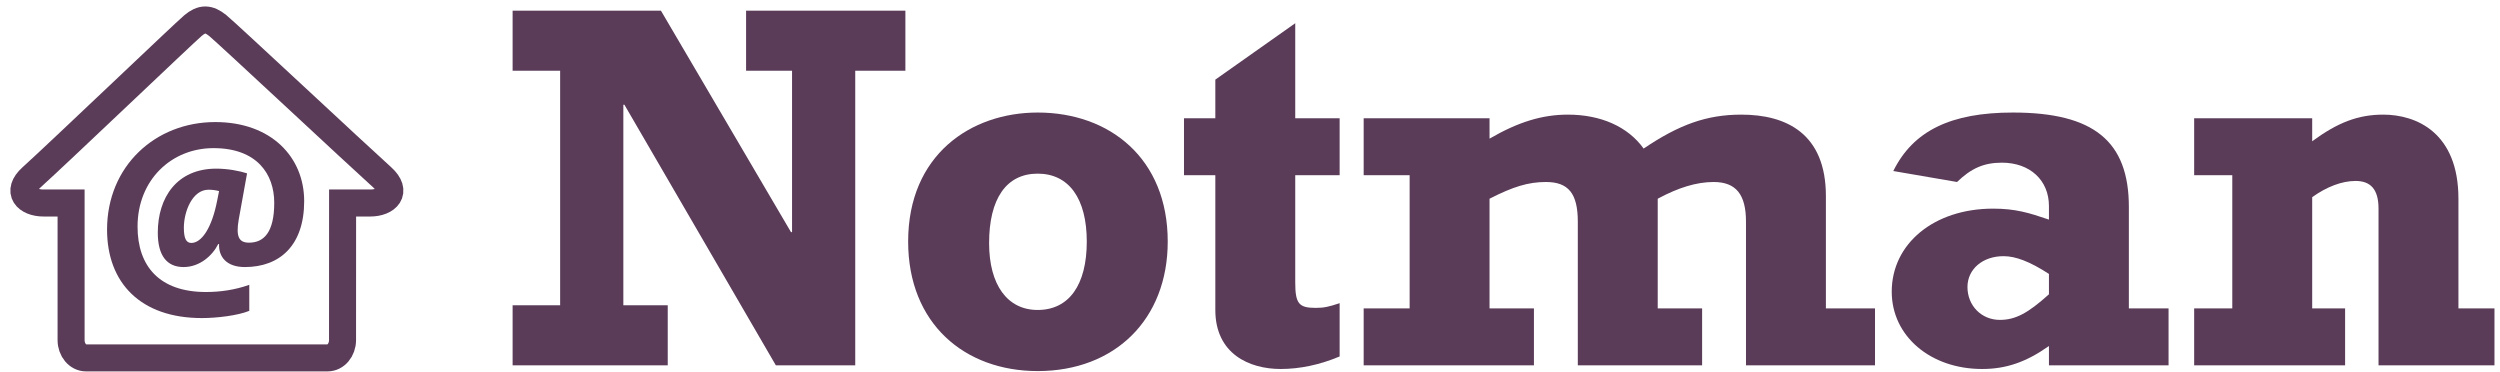 <?xml version="1.0" encoding="UTF-8" standalone="no"?>
<!DOCTYPE svg PUBLIC "-//W3C//DTD SVG 1.1//EN" "http://www.w3.org/Graphics/SVG/1.1/DTD/svg11.dtd">
<svg xmlns="http://www.w3.org/2000/svg" xmlns:xl="http://www.w3.org/1999/xlink" version="1.1" viewBox="24 25 370 55" width="370pt" height="55pt" xmlns:dc="http://purl.org/dc/elements/1.1/">
  <defs/>
  <g stroke="none" stroke-opacity="1" stroke-dasharray="none" fill="none" fill-opacity="1">
    <title>Canvas 1</title>
    <g>
      <title>Layer 1</title>
      <path d="M 99.867 70.179 L 106.901 70.179 L 106.901 35.471 L 99.867 35.471 L 99.867 26.582 L 121.82 26.582 L 141.068 59.357 L 141.223 59.357 L 141.223 35.471 L 134.42 35.471 L 134.42 26.582 L 157.997 26.582 L 157.997 35.471 L 150.576 35.471 L 150.576 79.07 L 138.826 79.07 L 116.409 40.496 L 116.255 40.496 L 116.255 70.179 L 122.825 70.179 L 122.825 79.07 L 99.867 79.07 Z" fill="#5a3c59"/>
      <path d="M 177.576 50.699 C 172.938 50.699 170.387 54.409 170.387 60.98 C 170.387 67.165 173.093 70.875 177.576 70.875 C 182.214 70.875 184.843 67.165 184.843 60.749 C 184.843 54.409 182.214 50.699 177.576 50.699 M 177.576 79.919 C 166.754 79.919 158.406 72.885 158.406 60.749 C 158.406 47.916 167.681 41.655 177.576 41.655 C 188.243 41.655 196.824 48.457 196.824 60.749 C 196.824 72.266 189.017 79.919 177.576 79.919" fill="#5a3c59"/>
      <path d="M 199.231 42.506 L 203.868 42.506 L 203.868 36.785 L 215.696 28.437 L 215.696 42.506 L 222.266 42.506 L 222.266 50.932 L 215.696 50.932 L 215.696 66.778 C 215.696 69.947 216.237 70.566 218.71 70.566 C 219.948 70.566 220.643 70.411 222.266 69.87 L 222.266 77.755 C 219.329 78.991 216.391 79.61 213.532 79.61 C 208.893 79.61 203.868 77.368 203.868 70.875 L 203.868 50.932 L 199.231 50.932 Z" fill="#5a3c59"/>
      <path d="M 225.823 42.506 L 244.452 42.506 L 244.452 45.52 C 248.704 43.047 252.259 41.965 256.048 41.965 C 260.917 41.965 264.936 43.742 267.257 46.988 C 272.512 43.434 276.61 41.965 281.712 41.965 C 288.358 41.965 294.233 44.747 294.233 54.024 L 294.233 70.644 L 301.501 70.644 L 301.501 79.069 L 282.407 79.069 L 282.407 57.812 C 282.407 53.791 280.938 51.936 277.614 51.936 C 275.063 51.936 272.358 52.787 269.343 54.409 L 269.343 70.644 L 275.913 70.644 L 275.913 79.069 L 257.516 79.069 L 257.516 57.812 C 257.516 53.637 256.124 51.936 252.8 51.936 C 250.173 51.936 247.93 52.632 244.452 54.409 L 244.452 70.644 L 251.022 70.644 L 251.022 79.069 L 225.823 79.069 L 225.823 70.644 L 232.626 70.644 L 232.626 50.932 L 225.823 50.932 Z" fill="#5a3c59"/>
      <path d="M 320.519 62.913 C 317.427 62.913 315.185 64.845 315.185 67.474 C 315.185 70.257 317.273 72.344 319.978 72.344 C 322.296 72.344 324.152 71.339 327.244 68.556 L 327.244 65.541 C 324.384 63.686 322.296 62.913 320.519 62.913 M 344.947 79.069 L 327.244 79.069 L 327.244 76.208 C 323.843 78.604 320.906 79.61 317.349 79.61 C 309.697 79.61 303.976 74.739 303.976 68.169 C 303.976 61.058 310.238 55.878 318.974 55.878 C 322.296 55.878 324.306 56.497 327.244 57.502 L 327.244 55.492 C 327.244 51.704 324.462 49.076 320.287 49.076 C 317.581 49.076 315.726 49.926 313.64 51.935 L 304.208 50.312 C 307.146 44.361 312.712 41.655 321.91 41.655 C 333.892 41.655 339.072 45.906 339.072 55.646 L 339.072 70.643 L 344.947 70.643 Z" fill="#5a3c59"/>
      <path d="M 348.735 42.506 L 366.204 42.506 L 366.204 45.906 C 369.993 43.124 373.006 41.965 376.717 41.965 C 381.587 41.965 387.848 44.593 387.848 54.409 L 387.848 70.644 L 393.182 70.644 L 393.182 79.069 L 376.022 79.069 L 376.022 55.878 C 376.022 52.942 374.784 51.781 372.62 51.781 C 370.61 51.781 368.368 52.632 366.204 54.178 L 366.204 70.644 L 371.075 70.644 L 371.075 79.069 L 348.735 79.069 L 348.735 70.644 L 354.378 70.644 L 354.378 50.932 L 348.735 50.932 Z" fill="#5a3c59"/>
      <path d="M 52.571 28.779 C 51.259 29.882 32.35 47.937 28.69 51.226 C 26.287 53.386 27.989 55.045 30.447 55.045 L 34.521 55.045 L 34.521 75.336 C 34.521 76.788 35.51 77.966 36.73 77.966 L 72.486 77.966 C 73.705 77.966 74.695 76.788 74.695 75.336 L 74.704 55.045 L 78.787 55.045 C 81.245 55.045 82.947 53.386 80.545 51.226 C 76.884 47.937 57.568 29.867 56.224 28.779 C 54.88 27.69 53.882 27.675 52.571 28.779 Z" stroke="#5a3c59" stroke-linejoin="miter" stroke-width="4"/>
      <path d="M 54.862 53.077 C 52.441 53.077 51.211 56.359 51.211 58.698 C 51.211 60.258 51.539 60.955 52.318 60.955 C 53.837 60.955 55.354 58.739 56.134 54.719 L 56.422 53.282 C 55.97 53.159 55.436 53.077 54.862 53.077 M 60.237 64.524 C 57.529 64.524 56.34 63.007 56.422 61.119 L 56.299 61.119 C 55.436 62.843 53.549 64.524 51.17 64.524 C 48.708 64.524 47.353 62.843 47.353 59.436 C 47.353 54.225 50.184 49.959 56.011 49.959 C 57.693 49.959 59.417 50.287 60.565 50.656 L 59.335 57.468 C 58.883 60.053 59.376 60.914 60.852 60.914 C 63.109 60.914 64.587 59.313 64.587 55.006 C 64.587 50.779 62.043 46.923 55.6 46.923 C 49.364 46.923 44.358 51.64 44.358 58.534 C 44.358 64.401 47.599 68.218 54.493 68.218 C 56.627 68.218 58.842 67.89 60.894 67.15 L 60.894 71.008 C 59.171 71.705 56.093 72.074 53.878 72.074 C 44.768 72.074 39.844 66.822 39.844 58.985 C 39.844 49.59 46.984 43.065 55.847 43.065 C 64.217 43.065 69.018 48.317 69.018 54.76 C 69.018 61.324 65.407 64.524 60.237 64.524" fill="#5a3c59"/>
    </g>
  </g>
</svg>
